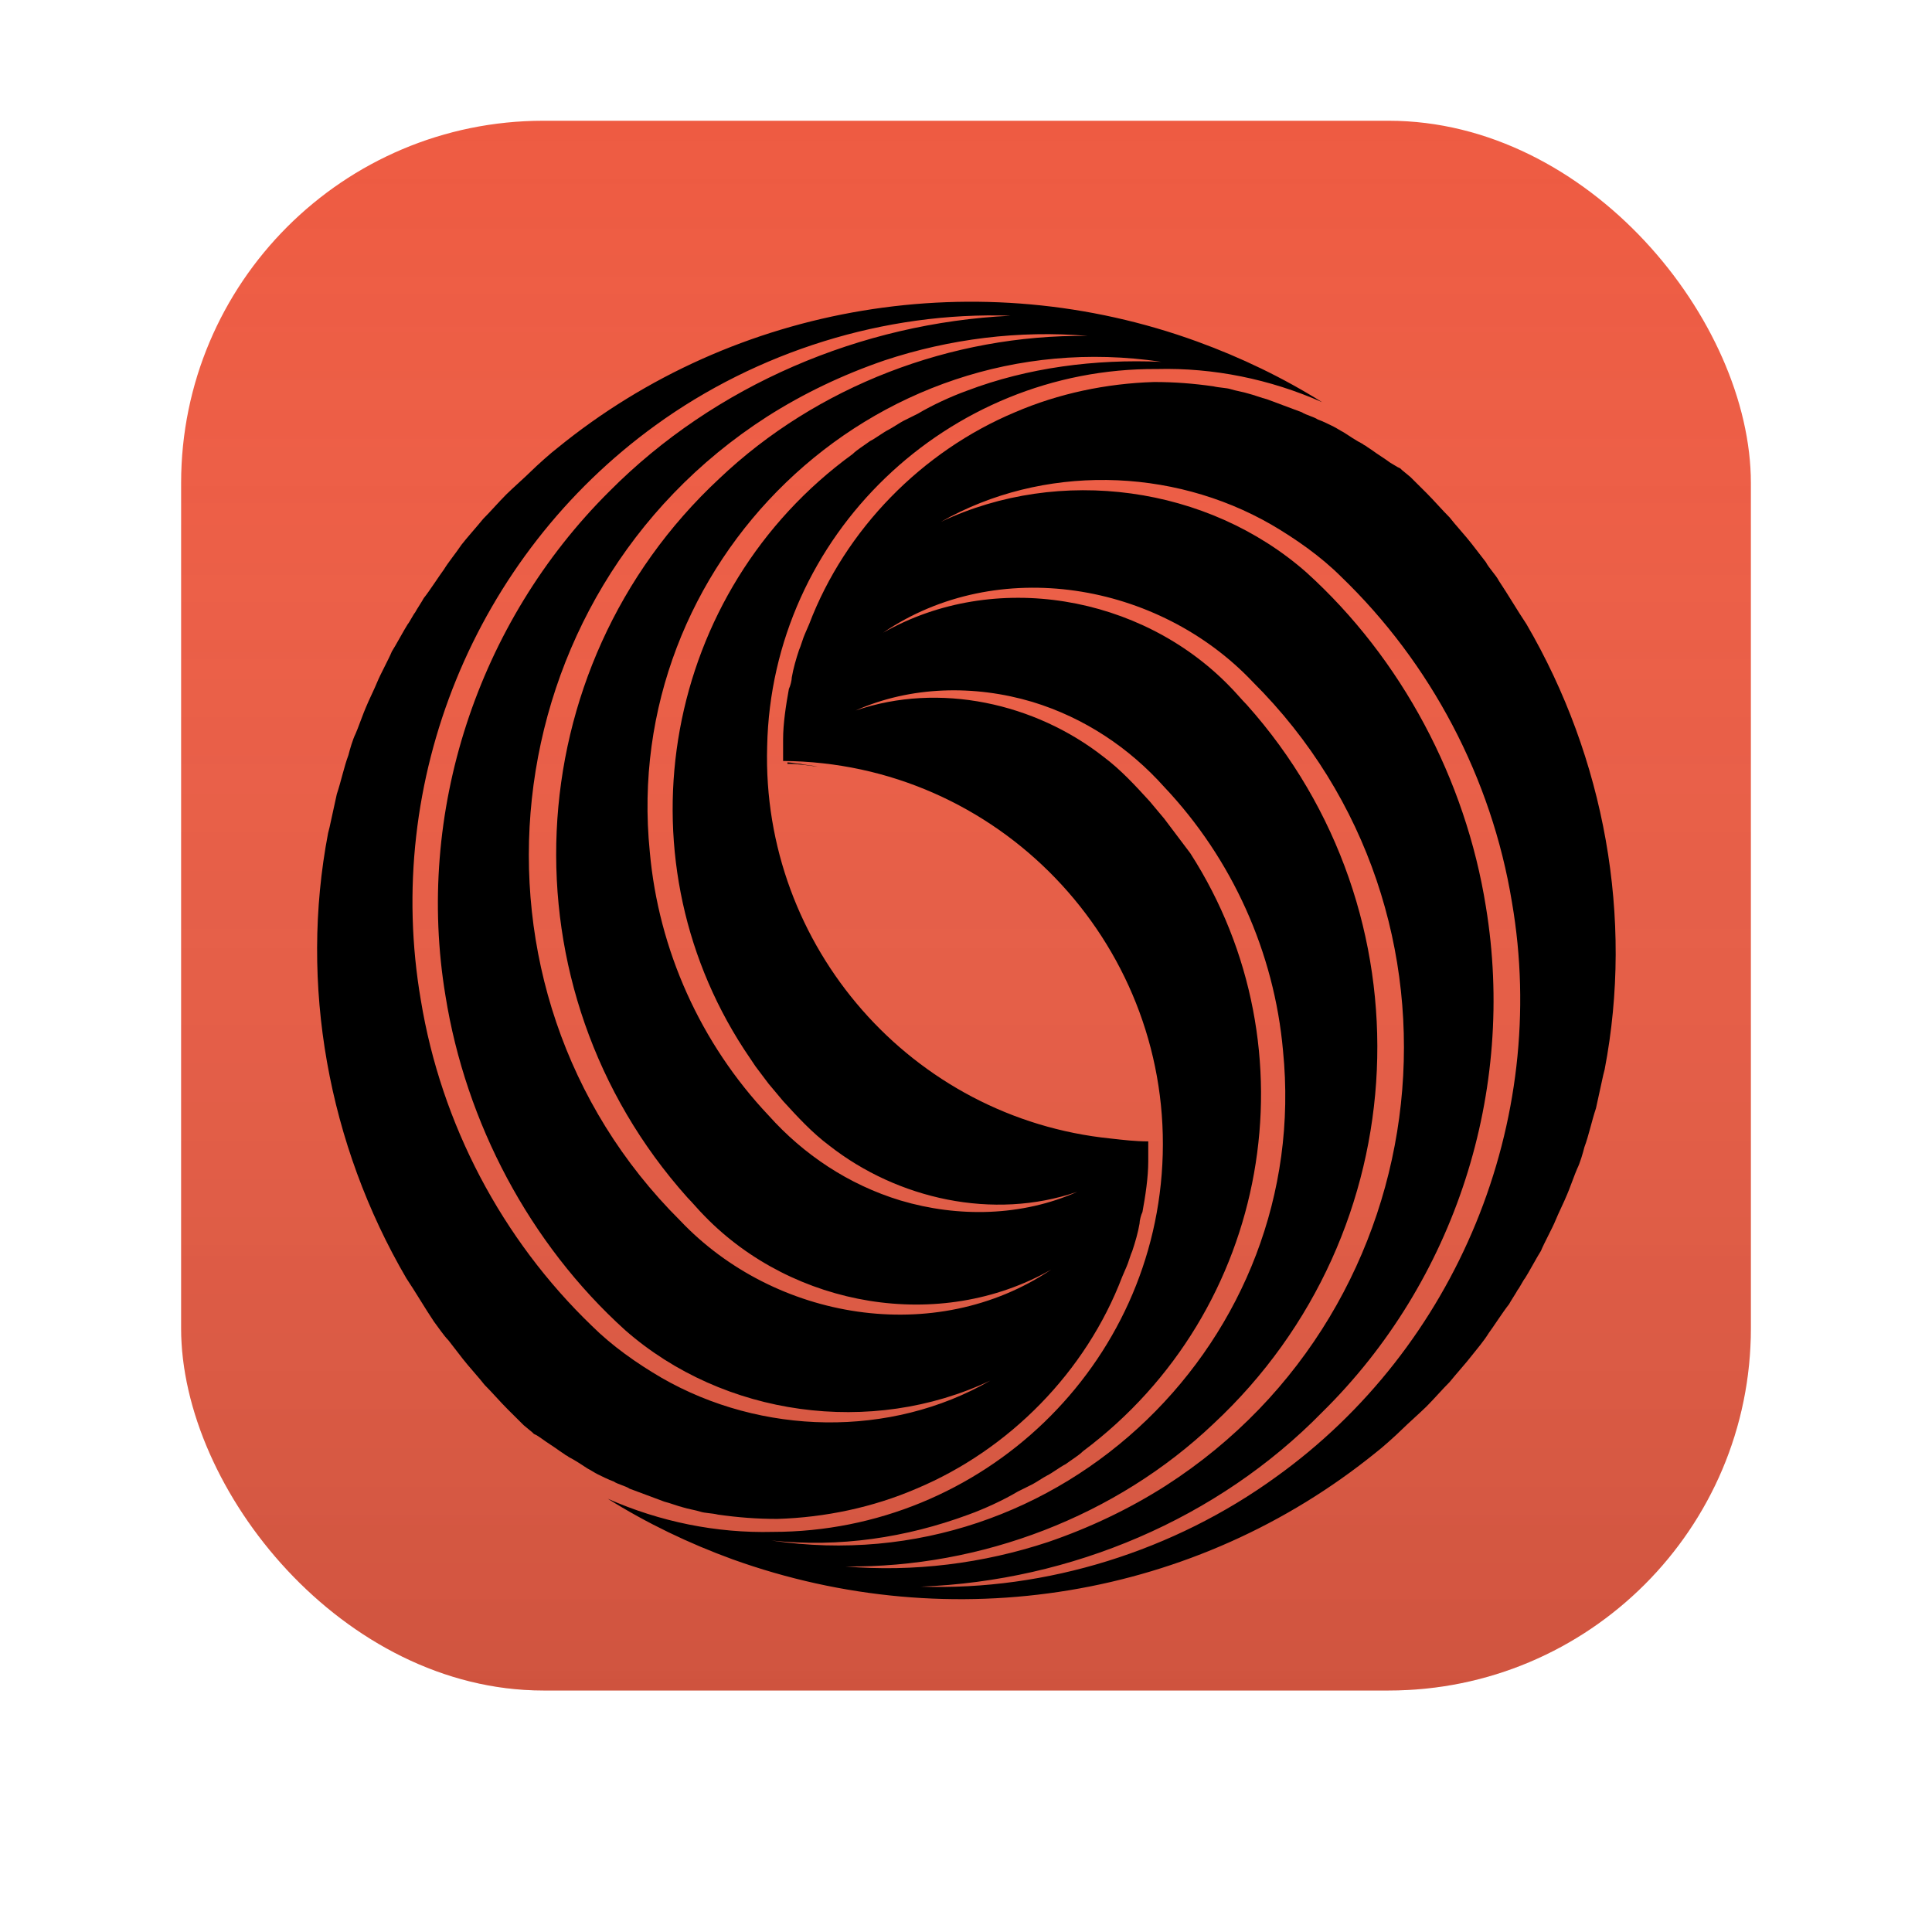 <?xml version="1.0" encoding="UTF-8" standalone="no"?>
<svg
   width="128"
   height="128"
   viewBox="0 0 128 128"
   fill="none"
   version="1.1"
   id="svg6"
   sodipodi:docname="app.svg"
   xml:space="preserve"
   inkscape:version="1.3 (0e150ed6c4, 2023-07-21)"
   inkscape:export-filename="app.svg"
   inkscape:export-xdpi="96"
   inkscape:export-ydpi="96"
   xmlns:inkscape="http://www.inkscape.org/namespaces/inkscape"
   xmlns:sodipodi="http://sodipodi.sourceforge.net/DTD/sodipodi-0.dtd"
   xmlns="http://www.w3.org/2000/svg"
   xmlns:svg="http://www.w3.org/2000/svg"><sodipodi:namedview
     id="namedview6"
     pagecolor="#ffffff"
     bordercolor="#000000"
     borderopacity="0.25"
     inkscape:showpageshadow="2"
     inkscape:pageopacity="0.0"
     inkscape:pagecheckerboard="0"
     inkscape:deskcolor="#d1d1d1"
     inkscape:zoom="3.2399854"
     inkscape:cx="32.716197"
     inkscape:cy="95.833766"
     inkscape:window-width="1493"
     inkscape:window-height="1289"
     inkscape:window-x="26"
     inkscape:window-y="23"
     inkscape:window-maximized="0"
     inkscape:current-layer="svg6" /><g
     filter="url(#filter0_i_1112_2)"
     id="g2"><rect
       x="12"
       y="12"
       width="104"
       height="104"
       rx="24"
       fill="#ee5b42"
       id="rect1" /><rect
       x="12"
       y="12"
       width="104"
       height="104"
       rx="24"
       fill="url(#paint0_linear_1112_2)"
       fill-opacity="0.8"
       id="rect2"
       style="fill:url(#paint0_linear_1112_2)" /></g><defs
     id="defs6"><filter
       id="filter0_i_1112_2"
       x="12"
       y="12"
       width="104"
       height="104"
       filterUnits="userSpaceOnUse"
       color-interpolation-filters="sRGB"><feFlood
         flood-opacity="0"
         result="BackgroundImageFix"
         id="feFlood3" /><feBlend
         mode="normal"
         in="SourceGraphic"
         in2="BackgroundImageFix"
         result="shape"
         id="feBlend3" /><feColorMatrix
         in="SourceAlpha"
         type="matrix"
         values="0 0 0 0 0 0 0 0 0 0 0 0 0 0 0 0 0 0 127 0"
         result="hardAlpha"
         id="feColorMatrix3" /><feOffset
         dy="-4"
         id="feOffset3" /><feComposite
         in2="hardAlpha"
         operator="arithmetic"
         k2="-1"
         k3="1"
         id="feComposite3"
         k1="0"
         k4="0" /><feColorMatrix
         type="matrix"
         values="0 0 0 0 0.067 0 0 0 0 0.067 0 0 0 0 0.067 0 0 0 0.2 0"
         id="feColorMatrix4" /><feBlend
         mode="normal"
         in2="shape"
         result="effect1_innerShadow_1112_2"
         id="feBlend4" /></filter><linearGradient
       id="paint0_linear_1112_2"
       x1="64"
       y1="12"
       x2="64"
       y2="116"
       gradientUnits="userSpaceOnUse"><stop
         stop-color="#F0F0F2"
         stop-opacity="0"
         id="stop4" /><stop
         offset="1"
         stop-color="#2D2D2D"
         stop-opacity="0.2"
         id="stop5" /><stop
         offset="1"
         stop-color="#F0F0F2"
         stop-opacity="0.2"
         id="stop6" /></linearGradient></defs><g
     style="fill:none"
     id="g6"
     transform="matrix(0.54,0,0,0.537,-0.534,-1.422)"><g
       clip-path="url(#clip0_4311_7647)"
       id="g3"><path
         d="M 142.933,48.178 C 149.867,48 156.8,49.422 163.2,52.267 158.4,49.245 153.245,46.756 147.911,44.8 121.245,35.022 91.2,40 69.333,57.956 c -0.711,0.533 -2.489,2.133 -3.2,2.844 -0.711,0.711 -2.311,2.133 -3.022,2.845 -0.889,0.889 -1.956,2.133 -2.844,3.022 -0.711,0.889 -2.133,2.489 -2.667,3.2 -0.711,1.067 -1.6,2.133 -2.133,3.022 -0.533,0.711 -1.778,2.667 -2.489,3.556 -0.178,0.355 -0.889,1.422 -1.067,1.778 -0.178,0.178 -0.711,1.244 -0.889,1.422 -0.355,0.533 -1.6,2.844 -1.956,3.378 -0.356,0.889 -1.422,2.845 -1.778,3.733 -0.356,0.889 -1.067,2.311 -1.422,3.2 -0.178,0.355 -1.067,2.844 -1.244,3.2 -0.355,0.711 -0.711,1.956 -0.889,2.667 -0.533,1.422 -0.889,3.2 -1.422,4.8 -0.178,0.889 -0.711,3.2 -0.889,4.089 l -0.178,0.711 c -3.555,18.667 0,38.4 9.6,54.934 1.067,1.6 2.311,3.733 3.378,5.333 0.533,0.711 1.244,1.778 1.778,2.311 l 1.778,2.311 c 0.533,0.711 2.133,2.489 2.667,3.2 0.889,0.889 1.956,2.133 2.845,3.022 0.533,0.534 1.422,1.423 1.956,1.956 l 1.067,0.889 0.178,0.178 0.355,0.177 0.533,0.356 c 0.711,0.533 1.6,1.067 2.311,1.6 l 0.533,0.355 c 0.178,0.178 0.356,0.178 0.533,0.356 0.711,0.356 1.778,1.067 2.311,1.422 0.355,0.178 0.889,0.534 1.244,0.711 0.356,0.178 1.422,0.711 1.956,0.889 0.533,0.356 1.422,0.534 1.956,0.889 1.422,0.533 2.845,1.067 4.267,1.6 0.711,0.178 1.6,0.533 2.311,0.711 0.533,0.178 1.6,0.356 2.133,0.534 0.533,0.177 1.422,0.177 2.133,0.355 2.489,0.356 4.8,0.533 7.289,0.533 5.866,-0.177 11.733,-1.422 17.066,-3.733 11.378,-4.8 20.8,-14.4 25.245,-26.133 l 0.533,-1.245 c 0.178,-0.355 0.533,-1.6 0.711,-1.955 0.356,-1.067 0.711,-2.311 0.889,-3.378 0,-0.356 0.178,-1.067 0.356,-1.422 0.355,-1.956 0.711,-4.267 0.711,-6.222 0,-0.534 0,-1.6 0,-2.134 0,0 0,-0.178 0,-0.355 -1.6,0 -3.022,-0.178 -4.622,-0.356 C 112.889,140.622 94.4,119.467 95.111,94.756 95.644,68.622 117.333,48 142.933,48.178 Z M 82.133,172.622 c -3.022,-1.778 -6.044,-3.911 -8.533,-6.4 C 62.578,155.556 55.111,141.333 52.622,126.044 48,99.022 59.2,71.289 81.422,55.111 93.867,46.044 109.511,41.067 124.978,41.6 106.667,42.489 88.711,50.133 75.733,63.289 59.556,79.467 51.911,102.933 55.645,125.511 c 2.489,15.645 10.311,30.578 22.044,41.245 12.089,10.666 30.222,13.155 44.8,6.222 -12.267,7.111 -28.089,6.755 -40.356,-0.356 z m 2.311,-19.378 C 55.822,124.622 60.978,76.089 95.111,54.044 99.556,51.2 104.356,48.889 109.511,47.111 c 8,-2.667 16.534,-3.733 24.889,-3.022 -16.711,-0.178 -33.244,6.222 -45.156,17.6 -25.067,23.467 -26.844,62.933 -3.911,88.711 0.533,0.533 1.422,1.6 2.133,2.311 10.844,11.2 28.8,14.4 42.489,6.578 -14.223,9.6 -33.956,6.222 -45.511,-6.045 z m 7.822,-21.155 1.422,2.133 1.6,2.134 1.778,2.133 c 1.778,1.955 3.555,3.911 5.689,5.511 8.355,6.578 20.089,9.244 30.4,5.689 -6.756,3.022 -14.578,3.2 -21.689,1.067 -6.4,-1.956 -11.911,-5.689 -16.178,-10.489 C 86.933,131.378 81.778,119.822 80.711,107.733 77.156,72.178 107.911,41.956 143.467,47.289 135.289,46.933 127.111,48 119.645,50.844 c -1.956,0.711 -4.267,1.778 -6.045,2.844 -0.355,0.178 -1.422,0.711 -1.778,0.889 -0.355,0.178 -1.422,0.889 -1.777,1.067 -0.712,0.355 -1.6,1.067 -2.312,1.422 -0.711,0.533 -1.6,1.067 -2.133,1.6 C 82.489,75.556 76.622,107.911 92.267,132.089 Z"
         fill="#000000"
         id="path1" /><path
         d="m 169.778,181.867 c 0.711,-0.534 2.489,-2.134 3.2,-2.845 0.711,-0.711 2.311,-2.133 3.022,-2.844 0.889,-0.889 1.956,-2.133 2.845,-3.022 0.711,-0.889 2.133,-2.489 2.666,-3.2 0.711,-0.889 1.6,-1.956 2.134,-2.845 0.533,-0.711 1.777,-2.667 2.488,-3.555 0.178,-0.356 0.889,-1.423 1.067,-1.778 0.178,-0.178 0.711,-1.245 0.889,-1.422 0.356,-0.534 1.6,-2.845 1.956,-3.378 0.355,-0.889 1.422,-2.845 1.777,-3.734 0.356,-0.888 1.067,-2.311 1.423,-3.199 0.177,-0.356 1.066,-2.845 1.244,-3.201 0.356,-0.711 0.711,-1.955 0.889,-2.666 0.533,-1.422 0.889,-3.2 1.422,-4.8 0.178,-0.889 0.711,-3.2 0.889,-4.089 l 0.178,-0.711 c 3.555,-18.667 0,-38.4 -9.6,-54.934 -1.067,-1.6 -2.311,-3.733 -3.378,-5.333 -0.356,-0.711 -1.244,-1.6 -1.6,-2.311 l -1.778,-2.311 c -0.533,-0.711 -2.133,-2.489 -2.666,-3.2 -0.889,-0.889 -1.956,-2.133 -2.845,-3.022 -0.533,-0.533 -1.422,-1.422 -1.955,-1.956 l -1.067,-0.889 -0.178,-0.178 -0.355,-0.178 -0.889,-0.533 c -0.711,-0.533 -1.6,-1.067 -2.311,-1.6 l -0.534,-0.356 c -0.178,-0.178 -0.355,-0.178 -0.533,-0.355 -0.711,-0.356 -1.778,-1.067 -2.311,-1.422 -0.356,-0.178 -0.889,-0.533 -1.245,-0.711 -0.355,-0.178 -1.422,-0.711 -1.955,-0.889 -0.534,-0.356 -1.422,-0.533 -1.956,-0.889 -1.422,-0.533 -2.844,-1.067 -4.266,-1.6 -0.712,-0.178 -1.6,-0.533 -2.312,-0.711 -0.533,-0.178 -1.6,-0.356 -2.133,-0.533 -0.533,-0.178 -1.422,-0.178 -2.133,-0.355 -2.489,-0.356 -4.8,-0.533 -7.289,-0.533 -5.867,0.178 -11.733,1.422 -17.067,3.733 -11.378,4.8 -20.8,14.4 -25.244,26.133 l -0.534,1.244 c -0.178,0.356 -0.533,1.6 -0.711,1.956 -0.355,1.067 -0.711,2.311 -0.889,3.378 0,0.355 -0.178,1.067 -0.355,1.422 -0.356,1.956 -0.711,4.267 -0.711,6.222 0,0.533 0,1.6 0,2.133 0,0 0,0.178 0,0.533 26.311,0.178 47.289,22.223 46.578,48.534 -0.712,26.133 -22.223,46.578 -47.823,46.578 -6.933,0.177 -13.867,-1.245 -20.267,-4.089 4.8,3.022 9.956,5.511 15.289,7.466 27.022,9.778 56.888,4.8 78.933,-13.155 z m -12.8,-114.489 c 3.022,1.778 6.044,3.911 8.533,6.4 11.022,10.667 18.489,24.889 20.978,40.178 4.622,27.022 -6.756,54.933 -28.978,70.933 -12.444,9.067 -28.089,14.044 -43.555,13.511 18.489,-0.711 36.444,-8.356 49.244,-21.511 16.356,-16.178 23.822,-39.645 20.089,-62.4 -2.489,-15.645 -10.311,-30.578 -22.044,-41.245 -12.089,-10.667 -30.223,-13.156 -44.8,-6.222 12.444,-7.111 28.266,-6.756 40.533,0.355 z m -2.311,19.378 c 28.622,28.622 23.466,77.155 -10.667,99.2 -4.444,2.844 -9.244,5.155 -14.4,6.933 -8,2.667 -16.533,3.733 -24.889,3.022 16.711,0.178 33.245,-6.222 45.156,-17.6 25.244,-23.644 26.844,-63.111 4.089,-88.711 -0.534,-0.533 -1.423,-1.6 -2.134,-2.311 -10.844,-11.2 -28.8,-14.4 -42.489,-6.578 14.045,-9.6 33.778,-6.222 45.334,6.044 z M 119.822,189.511 c 1.956,-0.711 4.267,-1.778 6.045,-2.844 0.355,-0.178 1.422,-0.711 1.778,-0.889 0.355,-0.178 1.422,-0.889 1.777,-1.067 0.711,-0.355 1.6,-1.066 2.311,-1.422 0.712,-0.533 1.6,-1.067 2.134,-1.6 22.933,-17.245 28.622,-49.6 13.155,-73.778 l -1.6,-2.133 -1.6,-2.134 -1.777,-2.133 c -1.778,-1.955 -3.556,-3.911 -5.689,-5.511 -8.356,-6.578 -20.089,-9.245 -30.4,-5.689 6.755,-3.022 14.577,-3.2 21.689,-1.067 6.4,1.956 11.911,5.689 16.177,10.489 8.356,8.889 13.511,20.445 14.578,32.534 3.556,35.555 -27.2,65.778 -62.755,60.444 8.355,0.889 16.533,-0.355 24.177,-3.2 z"
         fill="#000000"
         id="path2" /><path
         d="m 99.2,96.889 c -0.533,0 -1.067,-0.178 -1.6,-0.178 0,0 0,0 0,0.178 1.244,0 2.489,0.178 3.733,0.356 -0.711,-0.178 -1.422,-0.178 -2.133,-0.356 z"
         fill="#000000"
         id="path3" /></g></g></svg>
